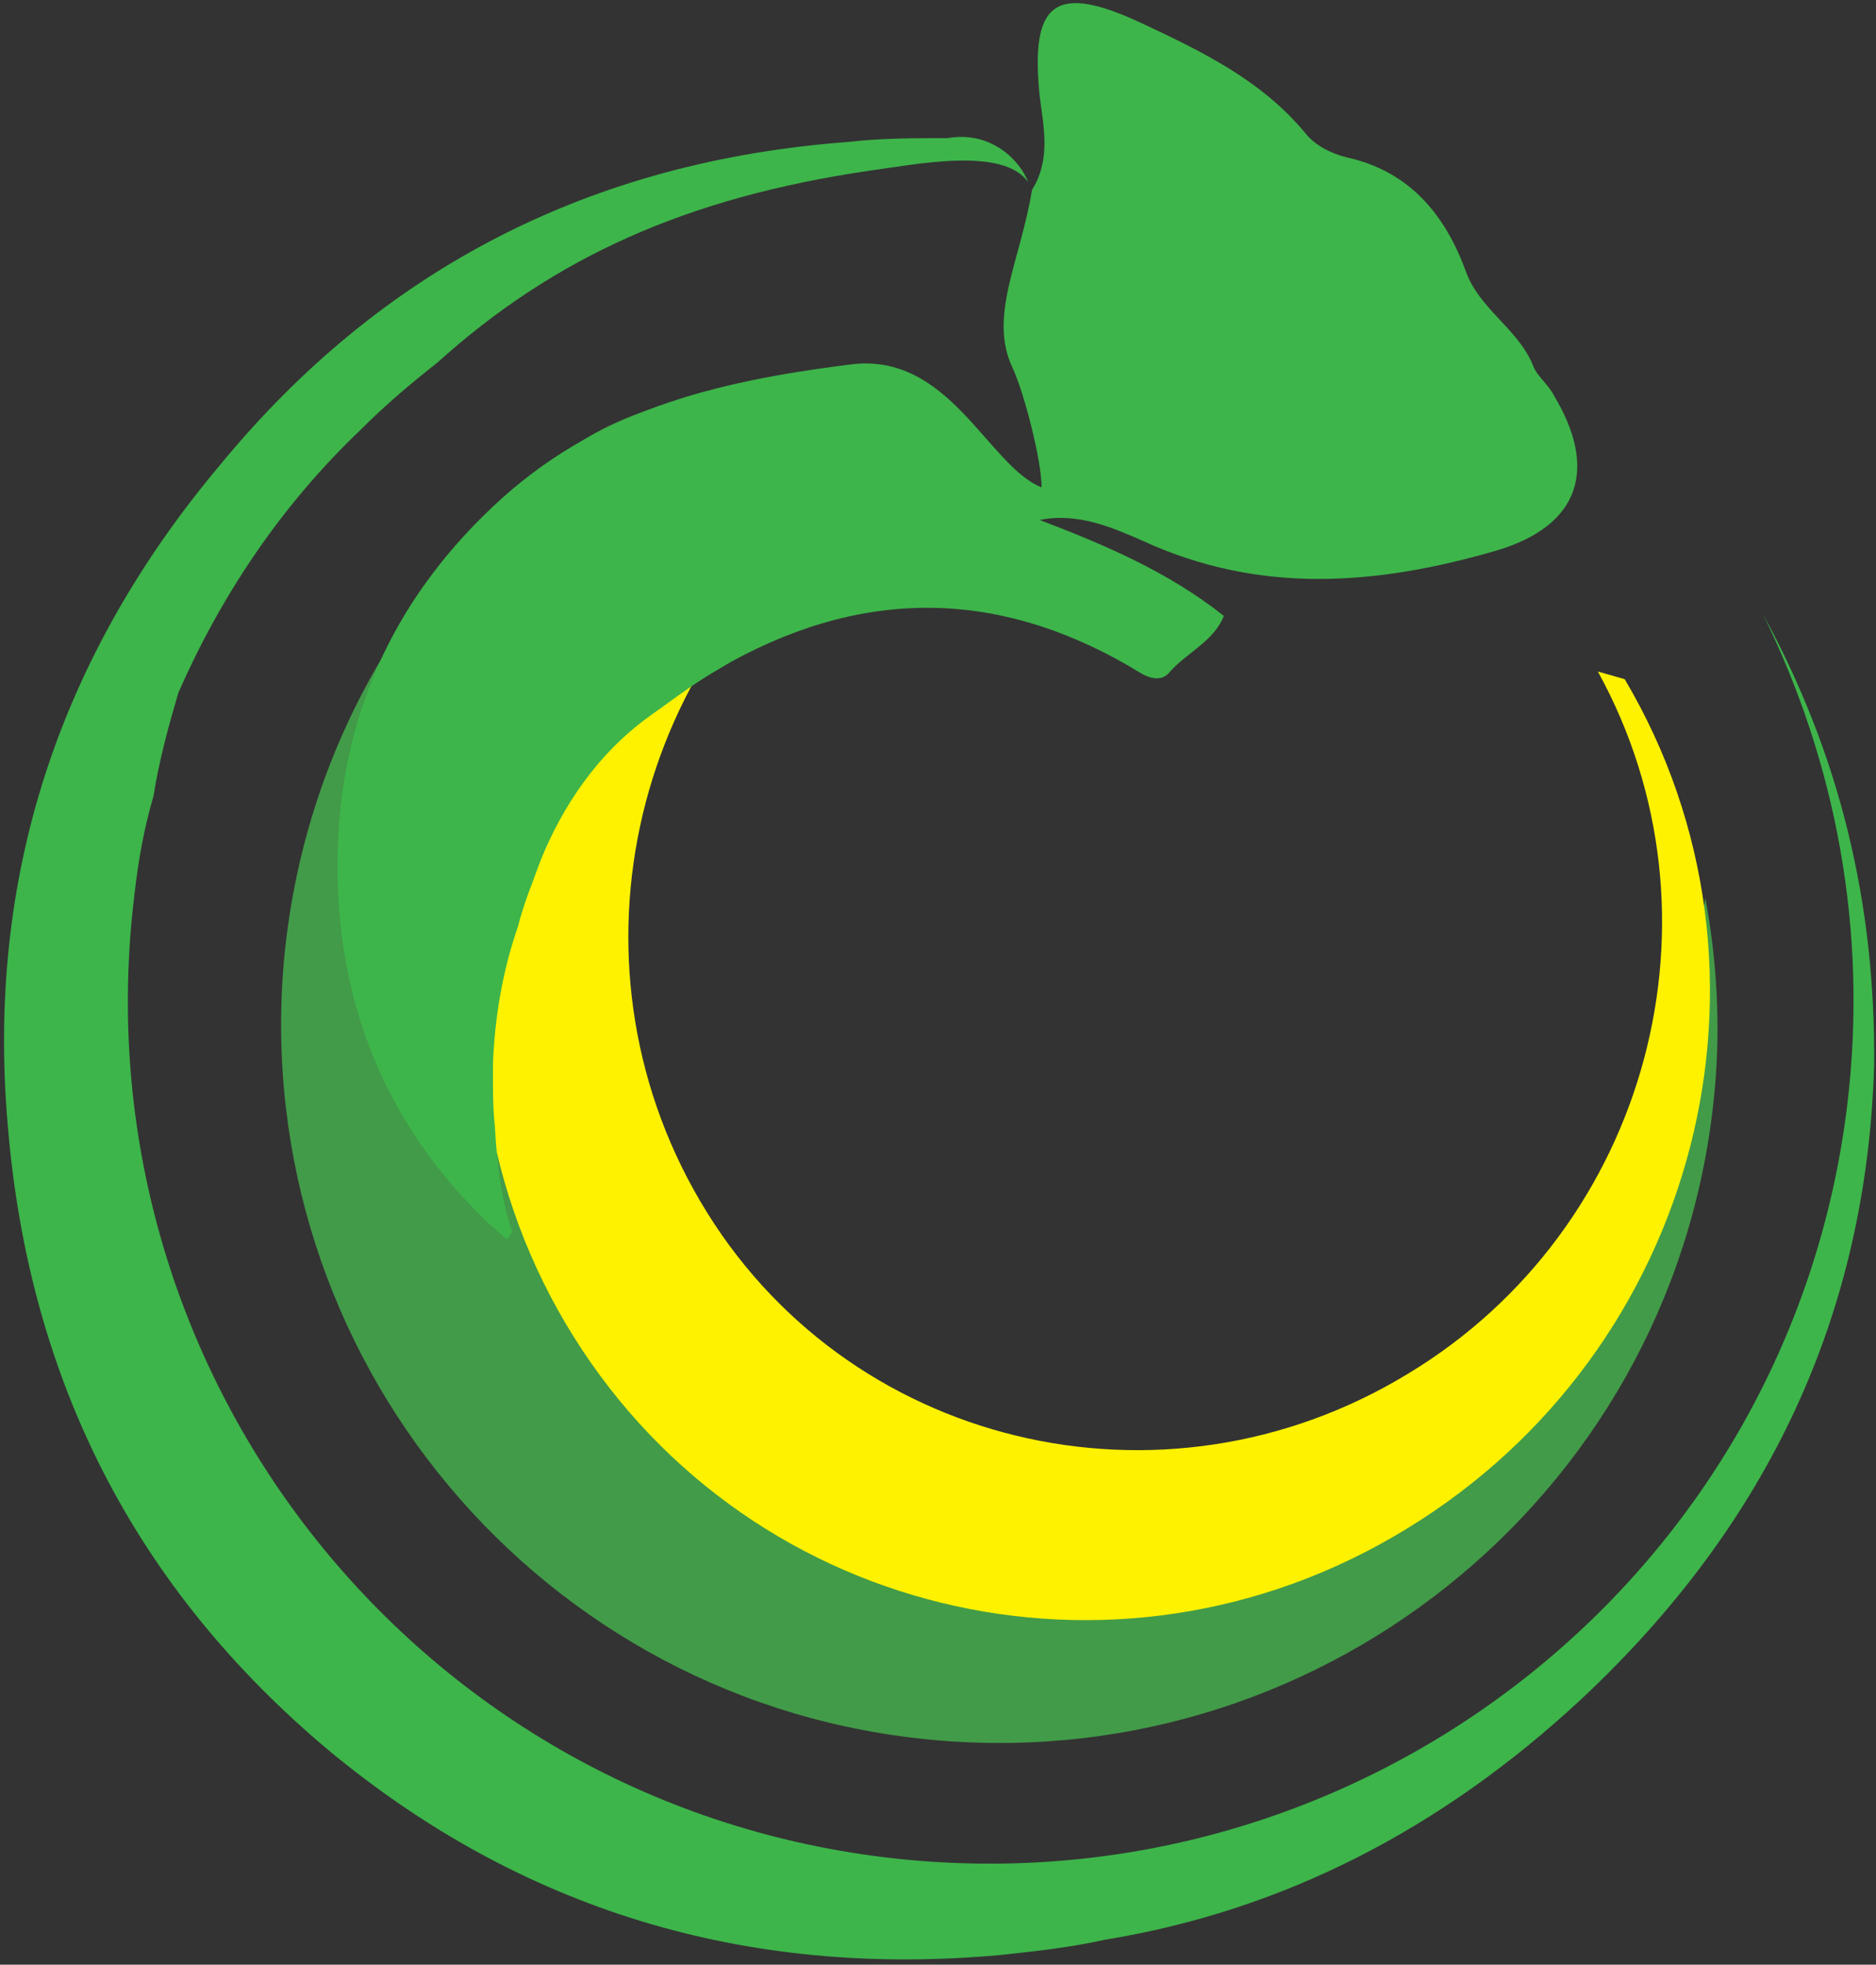 <?xml version="1.0" encoding="utf-8"?>
<!-- Generator: Adobe Illustrator 22.0.1, SVG Export Plug-In . SVG Version: 6.00 Build 0)  -->
<svg version="1.1" xmlns="http://www.w3.org/2000/svg" xmlns:xlink="http://www.w3.org/1999/xlink" x="0px" y="0px"
	 viewBox="0 0 97.8 102.4" style="enable-background:new 0 0 97.8 102.4;" xml:space="preserve">
<rect x="0" y="0" width="97.8" height="102.4" fill="#333333" stroke="none"/>
<style type="text/css">
	.st0{fill:#429B48;}
	.st1{fill:#FFF200;}
	.st2{fill:#3DB54A;}
	.st3{fill-rule:evenodd;clip-rule:evenodd;fill:#3DB54A;}
</style>
<g id="Capa_1">
</g>
<g id="Capa_2">
	<g>
		<path class="st0" d="M88.9,46.8c-0.1,0.8-0.3,1.5-0.5,2.3c0.2,1.8,0.2,3.6,0,5.5C86.9,72,71.6,84.8,54.2,83.3
			C36.8,81.7,24,66.4,25.6,49c1.2-13.2,10.4-23.8,22.4-27.4c3.7-1.1-11.3-3.5-18.4,1.9c-8.2,6.2-13.8,15.6-14.8,26.6
			c-1.8,20.6,13.4,38.8,34,40.6c20.6,1.8,38.8-13.4,40.6-34C89.7,53.4,89.5,50,88.9,46.8"/>
		<path class="st1" d="M84.7,35.4L83.3,35c7,12.7,2.7,29-9.9,36.6c-12.8,7.8-29.4,3.8-36.9-9c-7.4-12.6-3.5-28.9,8.8-36.9l-4.5-1.1
			C25.6,33.9,20.5,53.8,29.5,69c9,15.2,28.6,20,43.8,10.7C88.6,70.4,93.7,50.6,84.7,35.4"/>
		<path class="st2" d="M81,20.6c-0.3-0.6-0.9-1-1.1-1.6c-0.8-1.9-2.8-2.9-3.5-4.9c-1.1-3-3-5.2-6.2-5.9C69.4,8,68.6,7.6,68.1,7
			c-2.3-2.8-5.4-4.3-8.6-5.8C55-0.9,53.7,0.1,54.2,5c0.2,1.6,0.6,3.3-0.4,4.9c-0.6,3.7-2.3,6.6-1,9.3c0.6,1.3,1.5,4.8,1.5,6.2
			c-2.8-1.1-4.8-7.1-10-6.4c-7.1,0.9-13.3,2.4-18.6,7.4c-5.3,5-8,11.1-8.1,18.3c-0.1,7.4,2.4,13.7,7.6,18.8c0.4,0.4,0.8,0.7,1.2,1.1
			c0.1-0.1,0.2-0.2,0.3-0.4c-0.6-1.8-0.8-3.6-0.9-5.5c-0.1-0.9-0.1-1.7-0.1-2.6c0-0.2,0-0.3,0-0.5c0-0.1,0-0.1,0-0.2
			c0.1-2.4,0.5-4.8,1.3-7.1c0.3-1.2,0.8-2.4,1.2-3.5c1.1-2.7,2.9-5.5,5.7-7.5c2.5-1.8,2.5-1.8,4.2-2.8c7.3-4,14.4-3.7,21.4,0.6
			c0.7,0.4,1.2,0.3,1.5-0.1c0.9-1,2.3-1.6,2.8-2.9c-2.9-2.3-6.2-3.7-9.6-5c2-0.4,3.8,0.4,5.4,1.1c6.1,2.8,12.2,2.3,18.4,0.5
			C82.4,27.4,83.3,24.4,81,20.6"/>
		<path class="st3" d="M91.9,32c3.8,7.7,5.5,16.5,4.4,25.6c-3,24.7-25.5,42.2-50.2,39.2C21.5,93.8,4,71.4,7,46.7
			c0.2-1.8,0.5-3.5,1-5.2c0.3-1.9,0.8-3.7,1.3-5.4c2.2-5,5.3-9.7,9.5-13.7c1.3-1.3,2.6-2.4,4-3.5c6.1-5.5,13-8.6,22.5-10
			c2.3-0.3,7-1.3,8.3,0.6c-0.4-1.1-1.9-2.7-4.2-2.3c-1.7,0-3.5,0-5.2,0.2C30.8,8.4,19.9,14,11.5,24.2C3,34.3-0.7,45.8,0.4,58.6
			C1.5,72,7.1,82.8,17.1,91.2c10,8.3,21.7,11.9,35,10.7c1.9-0.2,3.7-0.4,5.5-0.8c9.2-1.5,17.5-5.7,24.9-12.6
			c9.7-9.1,14.8-20,15.2-32.9C97.8,47.1,95.9,39.3,91.9,32z"/>
	</g>
</g>
</svg>
